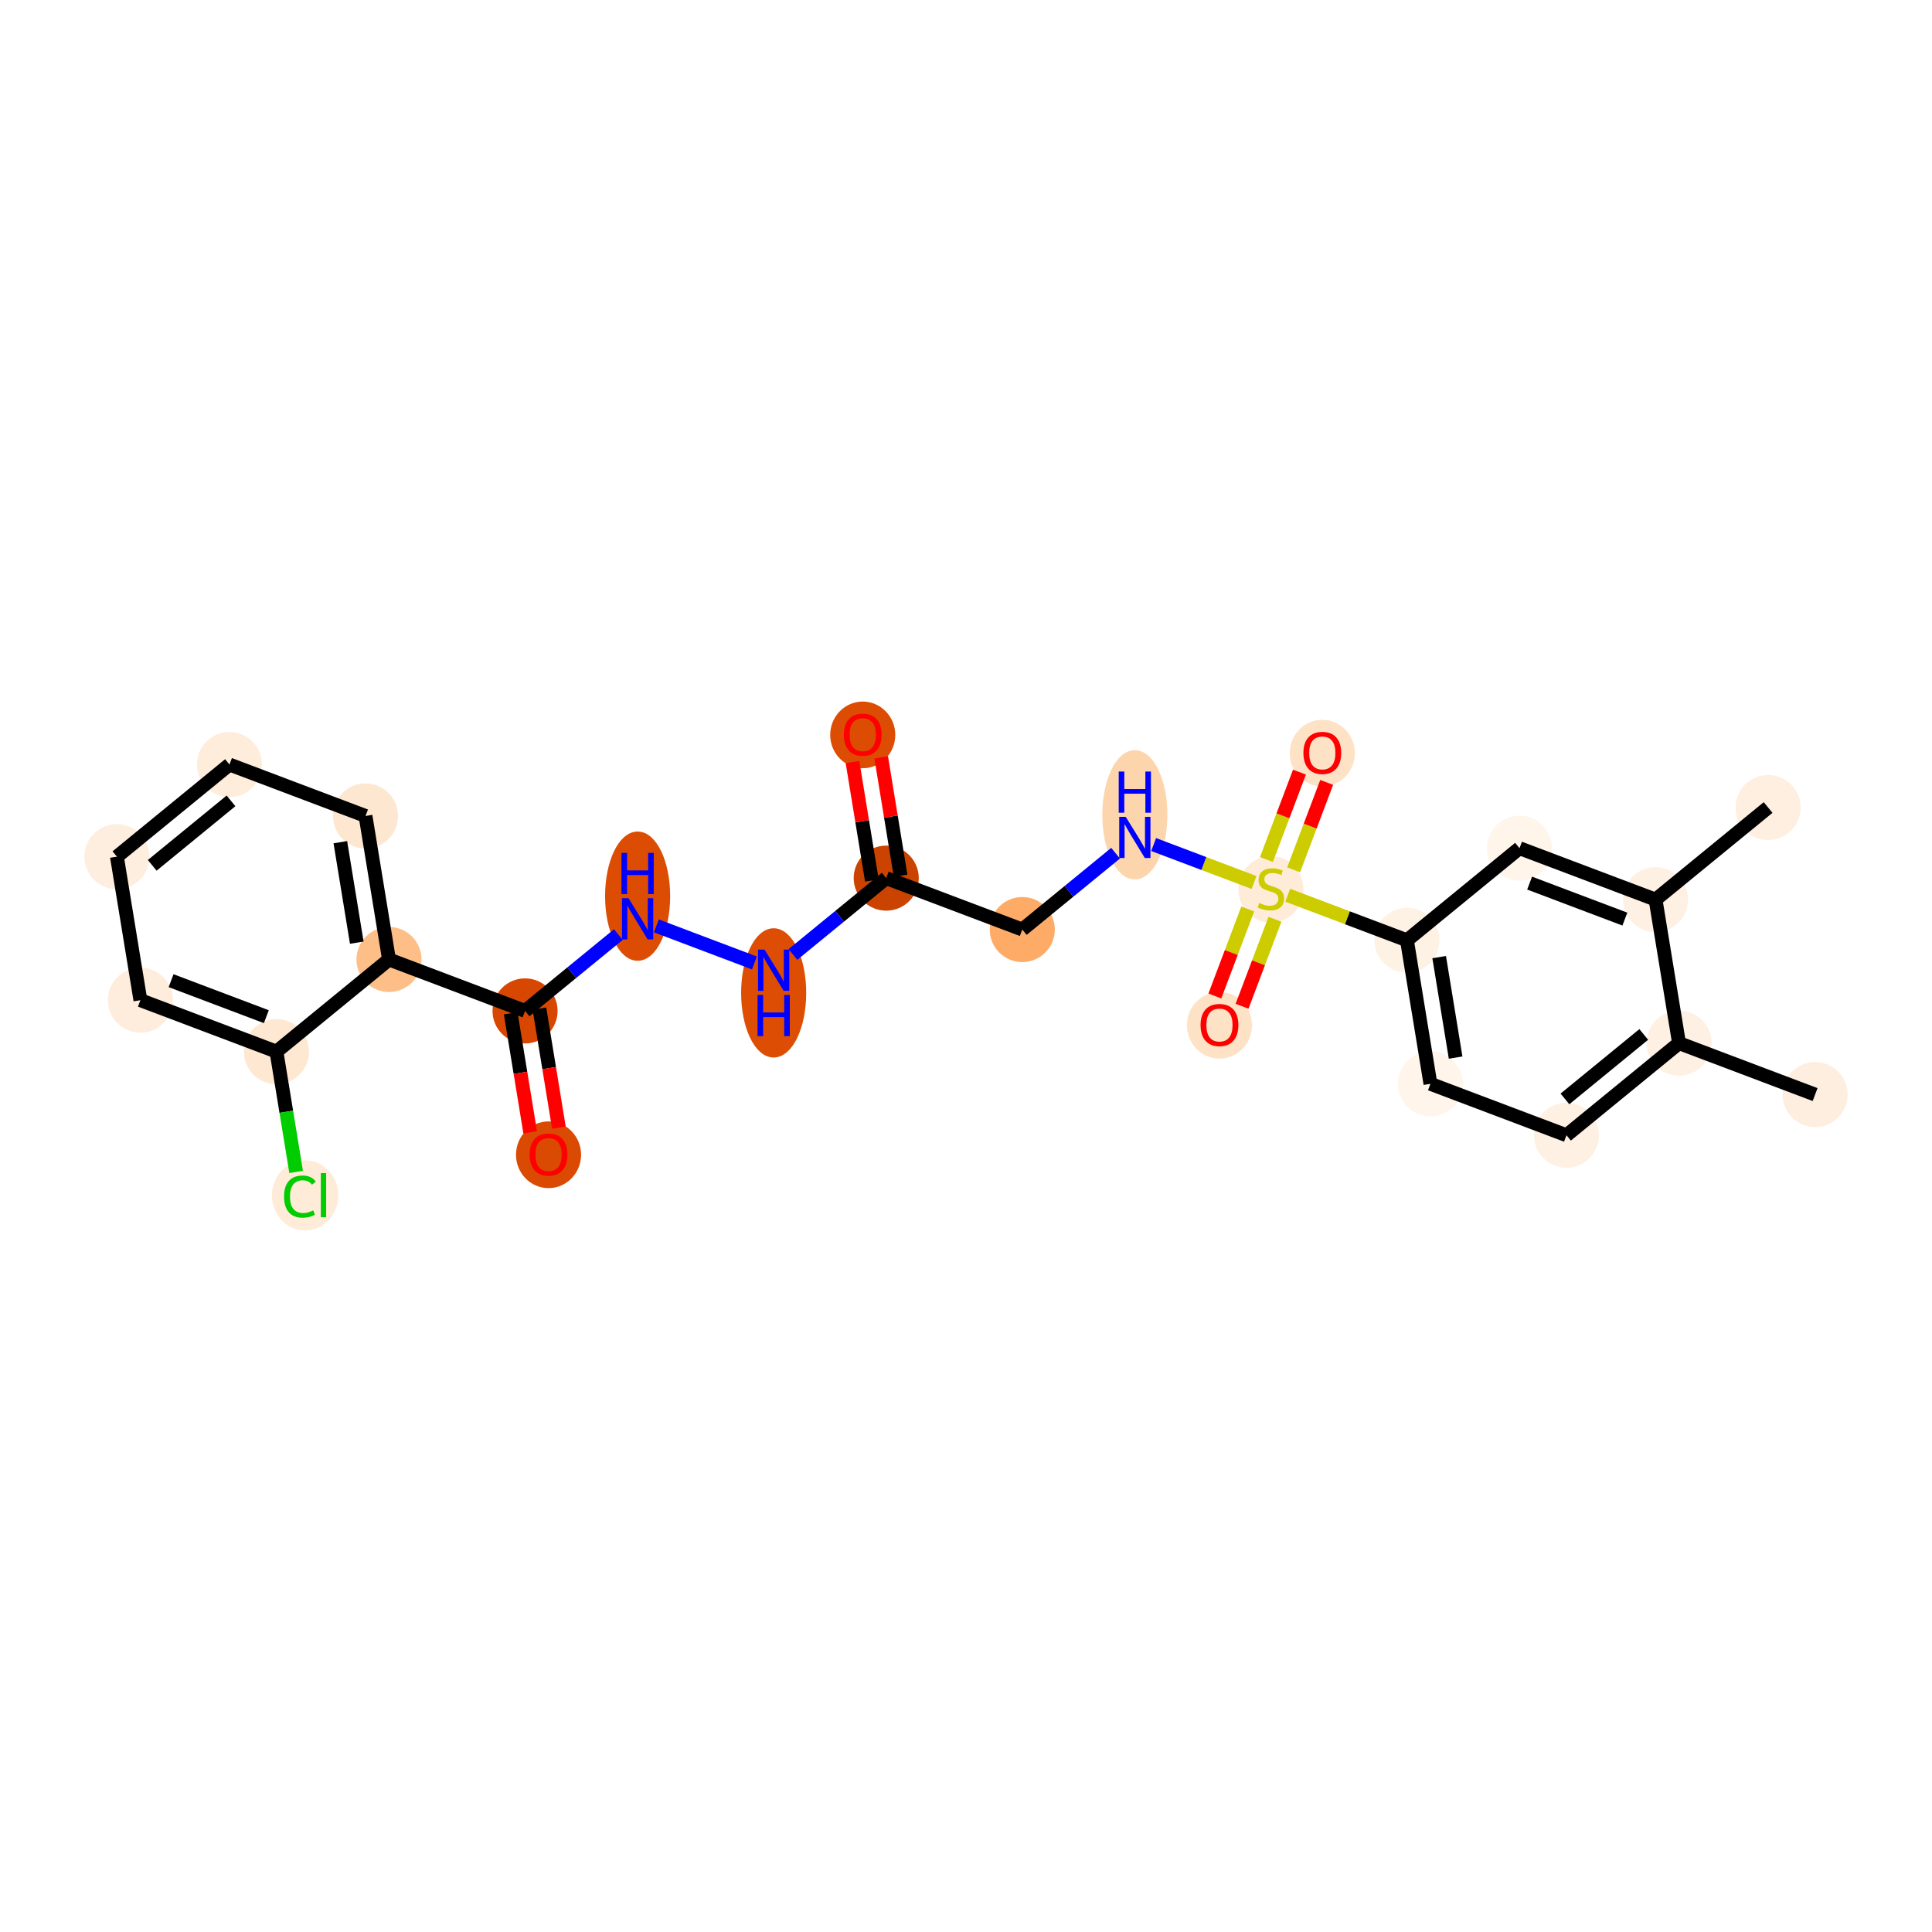 <?xml version='1.0' encoding='iso-8859-1'?>
<svg version='1.1' baseProfile='full'
              xmlns='http://www.w3.org/2000/svg'
                      xmlns:rdkit='http://www.rdkit.org/xml'
                      xmlns:xlink='http://www.w3.org/1999/xlink'
                  xml:space='preserve'
width='280px' height='280px' viewBox='0 0 280 280'>
<!-- END OF HEADER -->
<rect style='opacity:1.0;fill:#FFFFFF;stroke:none' width='280' height='280' x='0' y='0'> </rect>
<ellipse cx='263.057' cy='158.633' rx='4.216' ry='4.216'  style='fill:#FEEEDF;fill-rule:evenodd;stroke:#FEEEDF;stroke-width:1.0px;stroke-linecap:butt;stroke-linejoin:miter;stroke-opacity:1' />
<ellipse cx='243.339' cy='151.18' rx='4.216' ry='4.216'  style='fill:#FEF0E2;fill-rule:evenodd;stroke:#FEF0E2;stroke-width:1.0px;stroke-linecap:butt;stroke-linejoin:miter;stroke-opacity:1' />
<ellipse cx='227.026' cy='164.529' rx='4.216' ry='4.216'  style='fill:#FEF1E4;fill-rule:evenodd;stroke:#FEF1E4;stroke-width:1.0px;stroke-linecap:butt;stroke-linejoin:miter;stroke-opacity:1' />
<ellipse cx='207.309' cy='157.076' rx='4.216' ry='4.216'  style='fill:#FFF5EB;fill-rule:evenodd;stroke:#FFF5EB;stroke-width:1.0px;stroke-linecap:butt;stroke-linejoin:miter;stroke-opacity:1' />
<ellipse cx='203.905' cy='136.274' rx='4.216' ry='4.216'  style='fill:#FEF2E5;fill-rule:evenodd;stroke:#FEF2E5;stroke-width:1.0px;stroke-linecap:butt;stroke-linejoin:miter;stroke-opacity:1' />
<ellipse cx='184.187' cy='128.901' rx='4.216' ry='4.322'  style='fill:#FEECD9;fill-rule:evenodd;stroke:#FEECD9;stroke-width:1.0px;stroke-linecap:butt;stroke-linejoin:miter;stroke-opacity:1' />
<ellipse cx='191.64' cy='109.15' rx='4.216' ry='4.334'  style='fill:#FDE2C6;fill-rule:evenodd;stroke:#FDE2C6;stroke-width:1.0px;stroke-linecap:butt;stroke-linejoin:miter;stroke-opacity:1' />
<ellipse cx='176.734' cy='148.585' rx='4.216' ry='4.334'  style='fill:#FDE2C6;fill-rule:evenodd;stroke:#FDE2C6;stroke-width:1.0px;stroke-linecap:butt;stroke-linejoin:miter;stroke-opacity:1' />
<ellipse cx='164.47' cy='118.085' rx='4.216' ry='8.864'  style='fill:#FDD5AC;fill-rule:evenodd;stroke:#FDD5AC;stroke-width:1.0px;stroke-linecap:butt;stroke-linejoin:miter;stroke-opacity:1' />
<ellipse cx='148.157' cy='134.717' rx='4.216' ry='4.216'  style='fill:#FDAB67;fill-rule:evenodd;stroke:#FDAB67;stroke-width:1.0px;stroke-linecap:butt;stroke-linejoin:miter;stroke-opacity:1' />
<ellipse cx='128.439' cy='127.265' rx='4.216' ry='4.216'  style='fill:#CB4301;fill-rule:evenodd;stroke:#CB4301;stroke-width:1.0px;stroke-linecap:butt;stroke-linejoin:miter;stroke-opacity:1' />
<ellipse cx='125.035' cy='106.509' rx='4.216' ry='4.334'  style='fill:#DC4D03;fill-rule:evenodd;stroke:#DC4D03;stroke-width:1.0px;stroke-linecap:butt;stroke-linejoin:miter;stroke-opacity:1' />
<ellipse cx='112.126' cy='143.897' rx='4.216' ry='8.864'  style='fill:#DD4E04;fill-rule:evenodd;stroke:#DD4E04;stroke-width:1.0px;stroke-linecap:butt;stroke-linejoin:miter;stroke-opacity:1' />
<ellipse cx='92.409' cy='129.878' rx='4.216' ry='8.864'  style='fill:#DC4D03;fill-rule:evenodd;stroke:#DC4D03;stroke-width:1.0px;stroke-linecap:butt;stroke-linejoin:miter;stroke-opacity:1' />
<ellipse cx='76.095' cy='146.51' rx='4.216' ry='4.216'  style='fill:#D74701;fill-rule:evenodd;stroke:#D74701;stroke-width:1.0px;stroke-linecap:butt;stroke-linejoin:miter;stroke-opacity:1' />
<ellipse cx='79.5' cy='167.359' rx='4.216' ry='4.334'  style='fill:#DA4A02;fill-rule:evenodd;stroke:#DA4A02;stroke-width:1.0px;stroke-linecap:butt;stroke-linejoin:miter;stroke-opacity:1' />
<ellipse cx='56.378' cy='139.057' rx='4.216' ry='4.216'  style='fill:#FDBF87;fill-rule:evenodd;stroke:#FDBF87;stroke-width:1.0px;stroke-linecap:butt;stroke-linejoin:miter;stroke-opacity:1' />
<ellipse cx='52.974' cy='118.255' rx='4.216' ry='4.216'  style='fill:#FEE7D0;fill-rule:evenodd;stroke:#FEE7D0;stroke-width:1.0px;stroke-linecap:butt;stroke-linejoin:miter;stroke-opacity:1' />
<ellipse cx='33.256' cy='110.802' rx='4.216' ry='4.216'  style='fill:#FEEDDB;fill-rule:evenodd;stroke:#FEEDDB;stroke-width:1.0px;stroke-linecap:butt;stroke-linejoin:miter;stroke-opacity:1' />
<ellipse cx='16.943' cy='124.152' rx='4.216' ry='4.216'  style='fill:#FEEEDF;fill-rule:evenodd;stroke:#FEEEDF;stroke-width:1.0px;stroke-linecap:butt;stroke-linejoin:miter;stroke-opacity:1' />
<ellipse cx='20.347' cy='144.954' rx='4.216' ry='4.216'  style='fill:#FEEDDC;fill-rule:evenodd;stroke:#FEEDDC;stroke-width:1.0px;stroke-linecap:butt;stroke-linejoin:miter;stroke-opacity:1' />
<ellipse cx='40.065' cy='152.407' rx='4.216' ry='4.216'  style='fill:#FEE8D2;fill-rule:evenodd;stroke:#FEE8D2;stroke-width:1.0px;stroke-linecap:butt;stroke-linejoin:miter;stroke-opacity:1' />
<ellipse cx='44.219' cy='173.247' rx='4.317' ry='4.579'  style='fill:#FEECD9;fill-rule:evenodd;stroke:#FEECD9;stroke-width:1.0px;stroke-linecap:butt;stroke-linejoin:miter;stroke-opacity:1' />
<ellipse cx='220.218' cy='122.925' rx='4.216' ry='4.216'  style='fill:#FFF5EB;fill-rule:evenodd;stroke:#FFF5EB;stroke-width:1.0px;stroke-linecap:butt;stroke-linejoin:miter;stroke-opacity:1' />
<ellipse cx='239.935' cy='130.377' rx='4.216' ry='4.216'  style='fill:#FEF1E4;fill-rule:evenodd;stroke:#FEF1E4;stroke-width:1.0px;stroke-linecap:butt;stroke-linejoin:miter;stroke-opacity:1' />
<ellipse cx='256.248' cy='117.028' rx='4.216' ry='4.216'  style='fill:#FEEFE0;fill-rule:evenodd;stroke:#FEEFE0;stroke-width:1.0px;stroke-linecap:butt;stroke-linejoin:miter;stroke-opacity:1' />
<path class='bond-0 atom-0 atom-1' d='M 263.057,158.633 L 243.339,151.18' style='fill:none;fill-rule:evenodd;stroke:#000000;stroke-width:2.0px;stroke-linecap:butt;stroke-linejoin:miter;stroke-opacity:1' />
<path class='bond-1 atom-1 atom-2' d='M 243.339,151.18 L 227.026,164.529' style='fill:none;fill-rule:evenodd;stroke:#000000;stroke-width:2.0px;stroke-linecap:butt;stroke-linejoin:miter;stroke-opacity:1' />
<path class='bond-1 atom-1 atom-2' d='M 238.223,149.919 L 226.803,159.264' style='fill:none;fill-rule:evenodd;stroke:#000000;stroke-width:2.0px;stroke-linecap:butt;stroke-linejoin:miter;stroke-opacity:1' />
<path class='bond-25 atom-24 atom-1' d='M 239.935,130.377 L 243.339,151.18' style='fill:none;fill-rule:evenodd;stroke:#000000;stroke-width:2.0px;stroke-linecap:butt;stroke-linejoin:miter;stroke-opacity:1' />
<path class='bond-2 atom-2 atom-3' d='M 227.026,164.529 L 207.309,157.076' style='fill:none;fill-rule:evenodd;stroke:#000000;stroke-width:2.0px;stroke-linecap:butt;stroke-linejoin:miter;stroke-opacity:1' />
<path class='bond-3 atom-3 atom-4' d='M 207.309,157.076 L 203.905,136.274' style='fill:none;fill-rule:evenodd;stroke:#000000;stroke-width:2.0px;stroke-linecap:butt;stroke-linejoin:miter;stroke-opacity:1' />
<path class='bond-3 atom-3 atom-4' d='M 210.959,153.275 L 208.576,138.713' style='fill:none;fill-rule:evenodd;stroke:#000000;stroke-width:2.0px;stroke-linecap:butt;stroke-linejoin:miter;stroke-opacity:1' />
<path class='bond-4 atom-4 atom-5' d='M 203.905,136.274 L 195.266,133.009' style='fill:none;fill-rule:evenodd;stroke:#000000;stroke-width:2.0px;stroke-linecap:butt;stroke-linejoin:miter;stroke-opacity:1' />
<path class='bond-4 atom-4 atom-5' d='M 195.266,133.009 L 186.628,129.744' style='fill:none;fill-rule:evenodd;stroke:#CCCC00;stroke-width:2.0px;stroke-linecap:butt;stroke-linejoin:miter;stroke-opacity:1' />
<path class='bond-22 atom-4 atom-23' d='M 203.905,136.274 L 220.218,122.925' style='fill:none;fill-rule:evenodd;stroke:#000000;stroke-width:2.0px;stroke-linecap:butt;stroke-linejoin:miter;stroke-opacity:1' />
<path class='bond-5 atom-5 atom-6' d='M 187.483,126.063 L 189.878,119.728' style='fill:none;fill-rule:evenodd;stroke:#CCCC00;stroke-width:2.0px;stroke-linecap:butt;stroke-linejoin:miter;stroke-opacity:1' />
<path class='bond-5 atom-5 atom-6' d='M 189.878,119.728 L 192.272,113.393' style='fill:none;fill-rule:evenodd;stroke:#FF0000;stroke-width:2.0px;stroke-linecap:butt;stroke-linejoin:miter;stroke-opacity:1' />
<path class='bond-5 atom-5 atom-6' d='M 183.54,124.572 L 185.934,118.238' style='fill:none;fill-rule:evenodd;stroke:#CCCC00;stroke-width:2.0px;stroke-linecap:butt;stroke-linejoin:miter;stroke-opacity:1' />
<path class='bond-5 atom-5 atom-6' d='M 185.934,118.238 L 188.329,111.903' style='fill:none;fill-rule:evenodd;stroke:#FF0000;stroke-width:2.0px;stroke-linecap:butt;stroke-linejoin:miter;stroke-opacity:1' />
<path class='bond-6 atom-5 atom-7' d='M 180.831,131.739 L 178.448,138.042' style='fill:none;fill-rule:evenodd;stroke:#CCCC00;stroke-width:2.0px;stroke-linecap:butt;stroke-linejoin:miter;stroke-opacity:1' />
<path class='bond-6 atom-5 atom-7' d='M 178.448,138.042 L 176.066,144.346' style='fill:none;fill-rule:evenodd;stroke:#FF0000;stroke-width:2.0px;stroke-linecap:butt;stroke-linejoin:miter;stroke-opacity:1' />
<path class='bond-6 atom-5 atom-7' d='M 184.774,133.23 L 182.392,139.533' style='fill:none;fill-rule:evenodd;stroke:#CCCC00;stroke-width:2.0px;stroke-linecap:butt;stroke-linejoin:miter;stroke-opacity:1' />
<path class='bond-6 atom-5 atom-7' d='M 182.392,139.533 L 180.009,145.836' style='fill:none;fill-rule:evenodd;stroke:#FF0000;stroke-width:2.0px;stroke-linecap:butt;stroke-linejoin:miter;stroke-opacity:1' />
<path class='bond-7 atom-5 atom-8' d='M 181.746,127.898 L 174.471,125.148' style='fill:none;fill-rule:evenodd;stroke:#CCCC00;stroke-width:2.0px;stroke-linecap:butt;stroke-linejoin:miter;stroke-opacity:1' />
<path class='bond-7 atom-5 atom-8' d='M 174.471,125.148 L 167.195,122.398' style='fill:none;fill-rule:evenodd;stroke:#0000FF;stroke-width:2.0px;stroke-linecap:butt;stroke-linejoin:miter;stroke-opacity:1' />
<path class='bond-8 atom-8 atom-9' d='M 161.679,123.652 L 154.918,129.185' style='fill:none;fill-rule:evenodd;stroke:#0000FF;stroke-width:2.0px;stroke-linecap:butt;stroke-linejoin:miter;stroke-opacity:1' />
<path class='bond-8 atom-8 atom-9' d='M 154.918,129.185 L 148.157,134.717' style='fill:none;fill-rule:evenodd;stroke:#000000;stroke-width:2.0px;stroke-linecap:butt;stroke-linejoin:miter;stroke-opacity:1' />
<path class='bond-9 atom-9 atom-10' d='M 148.157,134.717 L 128.439,127.265' style='fill:none;fill-rule:evenodd;stroke:#000000;stroke-width:2.0px;stroke-linecap:butt;stroke-linejoin:miter;stroke-opacity:1' />
<path class='bond-10 atom-10 atom-11' d='M 130.519,126.924 L 129.115,118.342' style='fill:none;fill-rule:evenodd;stroke:#000000;stroke-width:2.0px;stroke-linecap:butt;stroke-linejoin:miter;stroke-opacity:1' />
<path class='bond-10 atom-10 atom-11' d='M 129.115,118.342 L 127.71,109.76' style='fill:none;fill-rule:evenodd;stroke:#FF0000;stroke-width:2.0px;stroke-linecap:butt;stroke-linejoin:miter;stroke-opacity:1' />
<path class='bond-10 atom-10 atom-11' d='M 126.359,127.605 L 124.954,119.023' style='fill:none;fill-rule:evenodd;stroke:#000000;stroke-width:2.0px;stroke-linecap:butt;stroke-linejoin:miter;stroke-opacity:1' />
<path class='bond-10 atom-10 atom-11' d='M 124.954,119.023 L 123.55,110.441' style='fill:none;fill-rule:evenodd;stroke:#FF0000;stroke-width:2.0px;stroke-linecap:butt;stroke-linejoin:miter;stroke-opacity:1' />
<path class='bond-11 atom-10 atom-12' d='M 128.439,127.265 L 121.678,132.797' style='fill:none;fill-rule:evenodd;stroke:#000000;stroke-width:2.0px;stroke-linecap:butt;stroke-linejoin:miter;stroke-opacity:1' />
<path class='bond-11 atom-10 atom-12' d='M 121.678,132.797 L 114.917,138.33' style='fill:none;fill-rule:evenodd;stroke:#0000FF;stroke-width:2.0px;stroke-linecap:butt;stroke-linejoin:miter;stroke-opacity:1' />
<path class='bond-12 atom-12 atom-13' d='M 109.335,139.559 L 95.125,134.188' style='fill:none;fill-rule:evenodd;stroke:#0000FF;stroke-width:2.0px;stroke-linecap:butt;stroke-linejoin:miter;stroke-opacity:1' />
<path class='bond-13 atom-13 atom-14' d='M 89.618,135.445 L 82.856,140.978' style='fill:none;fill-rule:evenodd;stroke:#0000FF;stroke-width:2.0px;stroke-linecap:butt;stroke-linejoin:miter;stroke-opacity:1' />
<path class='bond-13 atom-13 atom-14' d='M 82.856,140.978 L 76.095,146.51' style='fill:none;fill-rule:evenodd;stroke:#000000;stroke-width:2.0px;stroke-linecap:butt;stroke-linejoin:miter;stroke-opacity:1' />
<path class='bond-14 atom-14 atom-15' d='M 74.015,146.851 L 75.427,155.479' style='fill:none;fill-rule:evenodd;stroke:#000000;stroke-width:2.0px;stroke-linecap:butt;stroke-linejoin:miter;stroke-opacity:1' />
<path class='bond-14 atom-14 atom-15' d='M 75.427,155.479 L 76.839,164.108' style='fill:none;fill-rule:evenodd;stroke:#FF0000;stroke-width:2.0px;stroke-linecap:butt;stroke-linejoin:miter;stroke-opacity:1' />
<path class='bond-14 atom-14 atom-15' d='M 78.176,146.17 L 79.588,154.798' style='fill:none;fill-rule:evenodd;stroke:#000000;stroke-width:2.0px;stroke-linecap:butt;stroke-linejoin:miter;stroke-opacity:1' />
<path class='bond-14 atom-14 atom-15' d='M 79.588,154.798 L 81,163.427' style='fill:none;fill-rule:evenodd;stroke:#FF0000;stroke-width:2.0px;stroke-linecap:butt;stroke-linejoin:miter;stroke-opacity:1' />
<path class='bond-15 atom-14 atom-16' d='M 76.095,146.51 L 56.378,139.057' style='fill:none;fill-rule:evenodd;stroke:#000000;stroke-width:2.0px;stroke-linecap:butt;stroke-linejoin:miter;stroke-opacity:1' />
<path class='bond-16 atom-16 atom-17' d='M 56.378,139.057 L 52.974,118.255' style='fill:none;fill-rule:evenodd;stroke:#000000;stroke-width:2.0px;stroke-linecap:butt;stroke-linejoin:miter;stroke-opacity:1' />
<path class='bond-16 atom-16 atom-17' d='M 51.707,136.618 L 49.324,122.056' style='fill:none;fill-rule:evenodd;stroke:#000000;stroke-width:2.0px;stroke-linecap:butt;stroke-linejoin:miter;stroke-opacity:1' />
<path class='bond-26 atom-21 atom-16' d='M 40.065,152.407 L 56.378,139.057' style='fill:none;fill-rule:evenodd;stroke:#000000;stroke-width:2.0px;stroke-linecap:butt;stroke-linejoin:miter;stroke-opacity:1' />
<path class='bond-17 atom-17 atom-18' d='M 52.974,118.255 L 33.256,110.802' style='fill:none;fill-rule:evenodd;stroke:#000000;stroke-width:2.0px;stroke-linecap:butt;stroke-linejoin:miter;stroke-opacity:1' />
<path class='bond-18 atom-18 atom-19' d='M 33.256,110.802 L 16.943,124.152' style='fill:none;fill-rule:evenodd;stroke:#000000;stroke-width:2.0px;stroke-linecap:butt;stroke-linejoin:miter;stroke-opacity:1' />
<path class='bond-18 atom-18 atom-19' d='M 33.479,116.067 L 22.06,125.412' style='fill:none;fill-rule:evenodd;stroke:#000000;stroke-width:2.0px;stroke-linecap:butt;stroke-linejoin:miter;stroke-opacity:1' />
<path class='bond-19 atom-19 atom-20' d='M 16.943,124.152 L 20.347,144.954' style='fill:none;fill-rule:evenodd;stroke:#000000;stroke-width:2.0px;stroke-linecap:butt;stroke-linejoin:miter;stroke-opacity:1' />
<path class='bond-20 atom-20 atom-21' d='M 20.347,144.954 L 40.065,152.407' style='fill:none;fill-rule:evenodd;stroke:#000000;stroke-width:2.0px;stroke-linecap:butt;stroke-linejoin:miter;stroke-opacity:1' />
<path class='bond-20 atom-20 atom-21' d='M 24.796,142.128 L 38.598,147.345' style='fill:none;fill-rule:evenodd;stroke:#000000;stroke-width:2.0px;stroke-linecap:butt;stroke-linejoin:miter;stroke-opacity:1' />
<path class='bond-21 atom-21 atom-22' d='M 40.065,152.407 L 41.492,161.126' style='fill:none;fill-rule:evenodd;stroke:#000000;stroke-width:2.0px;stroke-linecap:butt;stroke-linejoin:miter;stroke-opacity:1' />
<path class='bond-21 atom-21 atom-22' d='M 41.492,161.126 L 42.919,169.845' style='fill:none;fill-rule:evenodd;stroke:#00CC00;stroke-width:2.0px;stroke-linecap:butt;stroke-linejoin:miter;stroke-opacity:1' />
<path class='bond-23 atom-23 atom-24' d='M 220.218,122.925 L 239.935,130.377' style='fill:none;fill-rule:evenodd;stroke:#000000;stroke-width:2.0px;stroke-linecap:butt;stroke-linejoin:miter;stroke-opacity:1' />
<path class='bond-23 atom-23 atom-24' d='M 221.685,127.986 L 235.487,133.203' style='fill:none;fill-rule:evenodd;stroke:#000000;stroke-width:2.0px;stroke-linecap:butt;stroke-linejoin:miter;stroke-opacity:1' />
<path class='bond-24 atom-24 atom-25' d='M 239.935,130.377 L 256.248,117.028' style='fill:none;fill-rule:evenodd;stroke:#000000;stroke-width:2.0px;stroke-linecap:butt;stroke-linejoin:miter;stroke-opacity:1' />
<path  class='atom-5' d='M 182.501 130.87
Q 182.568 130.895, 182.847 131.013
Q 183.125 131.131, 183.428 131.207
Q 183.74 131.275, 184.044 131.275
Q 184.609 131.275, 184.938 131.005
Q 185.266 130.727, 185.266 130.246
Q 185.266 129.917, 185.098 129.715
Q 184.938 129.512, 184.685 129.403
Q 184.432 129.293, 184.01 129.167
Q 183.479 129.006, 183.158 128.855
Q 182.847 128.703, 182.619 128.383
Q 182.4 128.062, 182.4 127.523
Q 182.4 126.772, 182.906 126.308
Q 183.42 125.845, 184.432 125.845
Q 185.123 125.845, 185.907 126.173
L 185.713 126.823
Q 184.997 126.528, 184.457 126.528
Q 183.875 126.528, 183.555 126.772
Q 183.234 127.008, 183.243 127.421
Q 183.243 127.742, 183.403 127.936
Q 183.572 128.13, 183.808 128.239
Q 184.052 128.349, 184.457 128.475
Q 184.997 128.644, 185.317 128.813
Q 185.637 128.981, 185.865 129.327
Q 186.101 129.664, 186.101 130.246
Q 186.101 131.072, 185.545 131.519
Q 184.997 131.958, 184.078 131.958
Q 183.546 131.958, 183.142 131.839
Q 182.745 131.73, 182.273 131.536
L 182.501 130.87
' fill='#CCCC00'/>
<path  class='atom-6' d='M 188.9 109.12
Q 188.9 107.687, 189.608 106.886
Q 190.316 106.085, 191.64 106.085
Q 192.964 106.085, 193.672 106.886
Q 194.38 107.687, 194.38 109.12
Q 194.38 110.571, 193.664 111.397
Q 192.947 112.215, 191.64 112.215
Q 190.325 112.215, 189.608 111.397
Q 188.9 110.579, 188.9 109.12
M 191.64 111.54
Q 192.551 111.54, 193.04 110.933
Q 193.537 110.318, 193.537 109.12
Q 193.537 107.948, 193.04 107.358
Q 192.551 106.76, 191.64 106.76
Q 190.729 106.76, 190.232 107.35
Q 189.743 107.94, 189.743 109.12
Q 189.743 110.326, 190.232 110.933
Q 190.729 111.54, 191.64 111.54
' fill='#FF0000'/>
<path  class='atom-7' d='M 173.994 148.555
Q 173.994 147.122, 174.702 146.321
Q 175.41 145.52, 176.734 145.52
Q 178.058 145.52, 178.766 146.321
Q 179.475 147.122, 179.475 148.555
Q 179.475 150.006, 178.758 150.832
Q 178.041 151.65, 176.734 151.65
Q 175.419 151.65, 174.702 150.832
Q 173.994 150.014, 173.994 148.555
M 176.734 150.975
Q 177.645 150.975, 178.134 150.368
Q 178.631 149.753, 178.631 148.555
Q 178.631 147.383, 178.134 146.793
Q 177.645 146.194, 176.734 146.194
Q 175.824 146.194, 175.326 146.785
Q 174.837 147.375, 174.837 148.555
Q 174.837 149.761, 175.326 150.368
Q 175.824 150.975, 176.734 150.975
' fill='#FF0000'/>
<path  class='atom-8' d='M 163.15 118.383
L 165.106 121.545
Q 165.3 121.857, 165.612 122.422
Q 165.924 122.987, 165.941 123.021
L 165.941 118.383
L 166.734 118.383
L 166.734 124.353
L 165.916 124.353
L 163.816 120.896
Q 163.572 120.491, 163.31 120.027
Q 163.057 119.564, 162.982 119.42
L 162.982 124.353
L 162.206 124.353
L 162.206 118.383
L 163.15 118.383
' fill='#0000FF'/>
<path  class='atom-8' d='M 162.134 111.817
L 162.944 111.817
L 162.944 114.355
L 165.996 114.355
L 165.996 111.817
L 166.805 111.817
L 166.805 117.786
L 165.996 117.786
L 165.996 115.029
L 162.944 115.029
L 162.944 117.786
L 162.134 117.786
L 162.134 111.817
' fill='#0000FF'/>
<path  class='atom-11' d='M 122.295 106.479
Q 122.295 105.046, 123.003 104.245
Q 123.711 103.444, 125.035 103.444
Q 126.359 103.444, 127.067 104.245
Q 127.775 105.046, 127.775 106.479
Q 127.775 107.929, 127.058 108.756
Q 126.342 109.573, 125.035 109.573
Q 123.719 109.573, 123.003 108.756
Q 122.295 107.938, 122.295 106.479
M 125.035 108.899
Q 125.945 108.899, 126.434 108.292
Q 126.932 107.676, 126.932 106.479
Q 126.932 105.307, 126.434 104.717
Q 125.945 104.118, 125.035 104.118
Q 124.124 104.118, 123.627 104.708
Q 123.138 105.299, 123.138 106.479
Q 123.138 107.685, 123.627 108.292
Q 124.124 108.899, 125.035 108.899
' fill='#FF0000'/>
<path  class='atom-12' d='M 110.806 137.629
L 112.763 140.791
Q 112.956 141.103, 113.268 141.668
Q 113.58 142.233, 113.597 142.266
L 113.597 137.629
L 114.39 137.629
L 114.39 143.599
L 113.572 143.599
L 111.473 140.142
Q 111.228 139.737, 110.967 139.273
Q 110.714 138.809, 110.638 138.666
L 110.638 143.599
L 109.862 143.599
L 109.862 137.629
L 110.806 137.629
' fill='#0000FF'/>
<path  class='atom-12' d='M 109.79 144.196
L 110.6 144.196
L 110.6 146.734
L 113.652 146.734
L 113.652 144.196
L 114.462 144.196
L 114.462 150.165
L 113.652 150.165
L 113.652 147.408
L 110.6 147.408
L 110.6 150.165
L 109.79 150.165
L 109.79 144.196
' fill='#0000FF'/>
<path  class='atom-13' d='M 91.089 130.176
L 93.045 133.338
Q 93.239 133.65, 93.551 134.215
Q 93.863 134.78, 93.88 134.814
L 93.88 130.176
L 94.672 130.176
L 94.672 136.146
L 93.855 136.146
L 91.755 132.689
Q 91.511 132.284, 91.249 131.82
Q 90.996 131.357, 90.92 131.213
L 90.92 136.146
L 90.145 136.146
L 90.145 130.176
L 91.089 130.176
' fill='#0000FF'/>
<path  class='atom-13' d='M 90.073 123.61
L 90.882 123.61
L 90.882 126.148
L 93.935 126.148
L 93.935 123.61
L 94.744 123.61
L 94.744 129.579
L 93.935 129.579
L 93.935 126.822
L 90.882 126.822
L 90.882 129.579
L 90.073 129.579
L 90.073 123.61
' fill='#0000FF'/>
<path  class='atom-15' d='M 76.759 167.329
Q 76.759 165.896, 77.468 165.095
Q 78.176 164.294, 79.5 164.294
Q 80.823 164.294, 81.532 165.095
Q 82.24 165.896, 82.24 167.329
Q 82.24 168.78, 81.523 169.606
Q 80.807 170.424, 79.5 170.424
Q 78.184 170.424, 77.468 169.606
Q 76.759 168.788, 76.759 167.329
M 79.5 169.749
Q 80.41 169.749, 80.899 169.142
Q 81.397 168.527, 81.397 167.329
Q 81.397 166.157, 80.899 165.567
Q 80.41 164.969, 79.5 164.969
Q 78.589 164.969, 78.092 165.559
Q 77.603 166.149, 77.603 167.329
Q 77.603 168.535, 78.092 169.142
Q 78.589 169.749, 79.5 169.749
' fill='#FF0000'/>
<path  class='atom-22' d='M 41.167 173.416
Q 41.167 171.932, 41.859 171.156
Q 42.559 170.372, 43.882 170.372
Q 45.113 170.372, 45.771 171.24
L 45.215 171.696
Q 44.734 171.063, 43.882 171.063
Q 42.98 171.063, 42.499 171.67
Q 42.027 172.269, 42.027 173.416
Q 42.027 174.596, 42.516 175.203
Q 43.014 175.81, 43.975 175.81
Q 44.633 175.81, 45.4 175.414
L 45.636 176.046
Q 45.324 176.249, 44.852 176.367
Q 44.38 176.485, 43.857 176.485
Q 42.559 176.485, 41.859 175.692
Q 41.167 174.9, 41.167 173.416
' fill='#00CC00'/>
<path  class='atom-22' d='M 46.496 170.009
L 47.272 170.009
L 47.272 176.409
L 46.496 176.409
L 46.496 170.009
' fill='#00CC00'/>
</svg>
